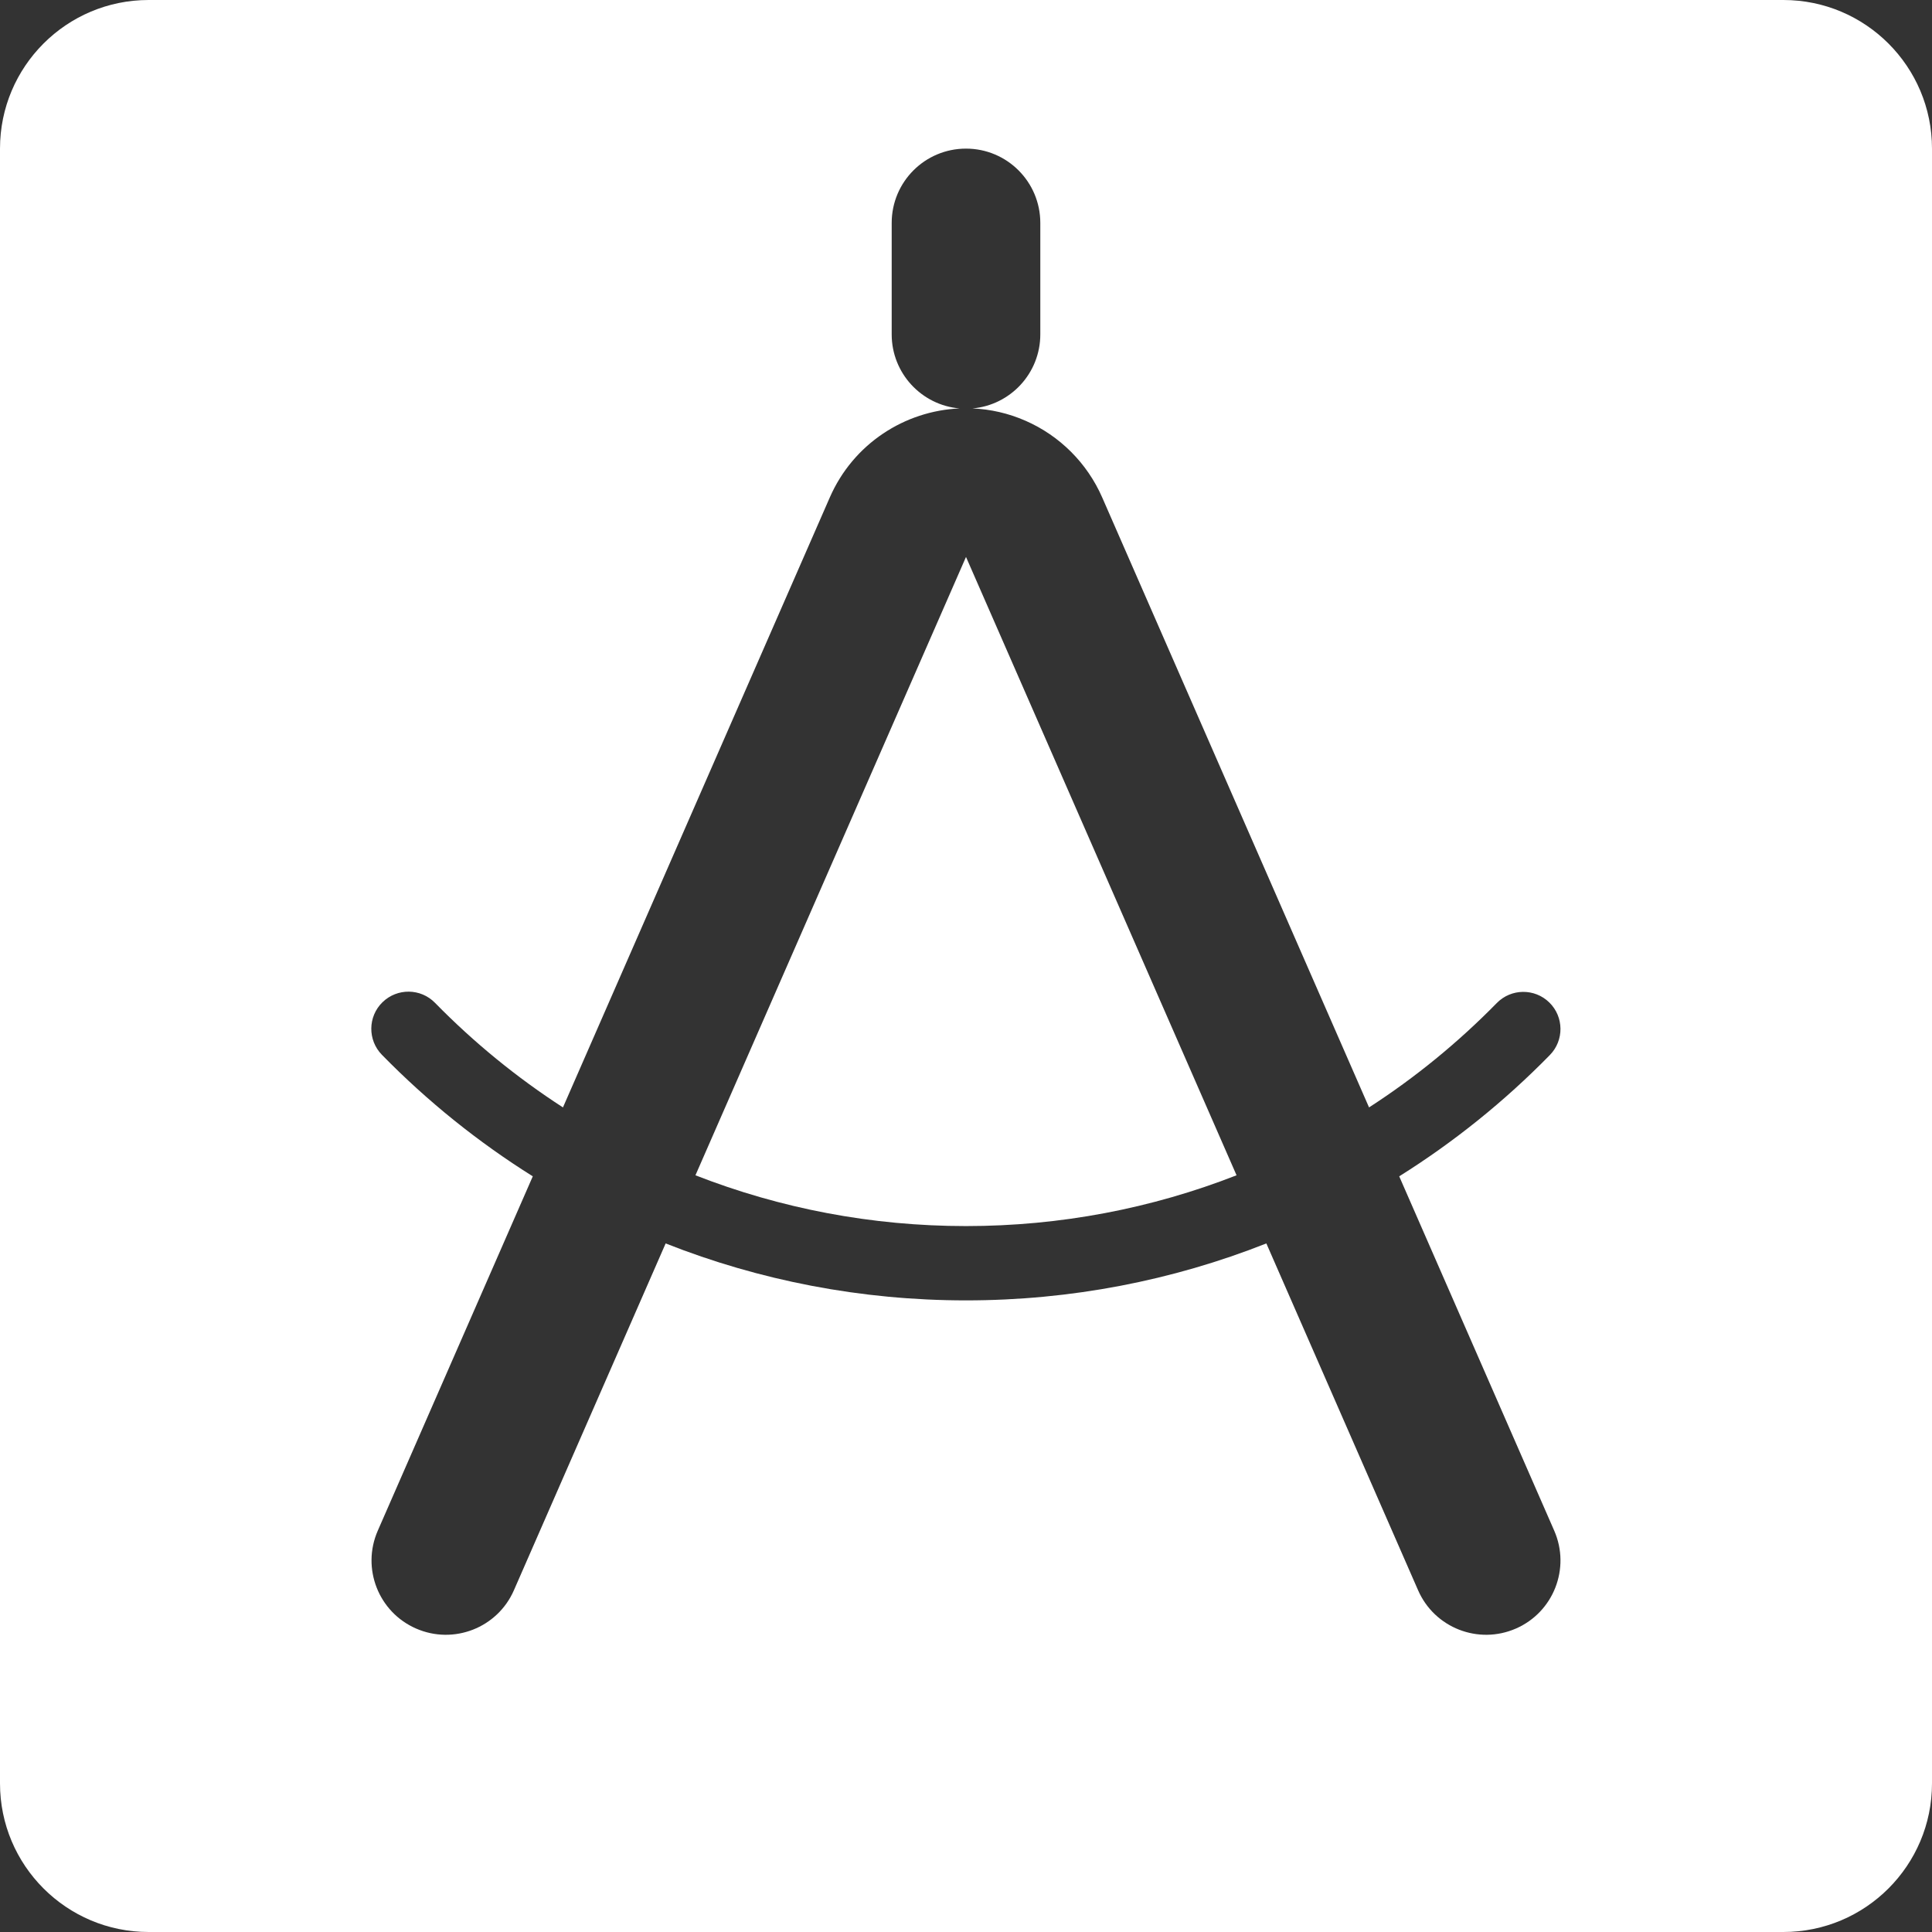 <?xml version="1.0" encoding="UTF-8"?>
<svg width="52px" height="52px" viewBox="0 0 52 52" version="1.1" xmlns="http://www.w3.org/2000/svg" xmlns:xlink="http://www.w3.org/1999/xlink">
    <rect x="0" y="0" width="52" height="52" fill="#333333" stroke="none"/>
    <!-- Generator: Sketch 46.2 (44496) - http://www.bohemiancoding.com/sketch -->
    <title>icon/iconWorksSW</title>
    <desc>Created with Sketch.</desc>
    <defs></defs>
    <g id="Page-1" stroke="none" stroke-width="1" fill="none" fill-rule="evenodd">
        <g id="portfolio" transform="translate(-516, -324)" fill="#FFFFFF">
            <g id="icon/iconWorks" transform="translate(498, 306)">
                <g id="component/iconWorks_4">
                    <path d="M33.152,47.806 C31.912,47.004 30.756,46.061 29.708,44.991 C29.322,44.596 28.689,44.59 28.294,44.976 C27.899,45.362 27.893,45.995 28.279,46.39 C29.508,47.646 30.872,48.741 32.34,49.661 L28.168,59.198 C27.725,60.21 28.186,61.39 29.198,61.832 C30.21,62.275 31.39,61.814 31.832,60.802 L35.916,51.467 C38.449,52.468 41.182,53 44,53 C46.818,53 49.551,52.468 52.084,51.467 L56.168,60.802 C56.61,61.814 57.79,62.275 58.802,61.832 C59.814,61.39 60.275,60.21 59.832,59.198 L55.66,49.661 C57.125,48.743 58.487,47.65 59.714,46.397 C60.101,46.002 60.095,45.369 59.7,44.982 C59.306,44.596 58.673,44.602 58.286,44.997 C57.239,46.065 56.086,47.006 54.848,47.806 L47.665,31.387 C47.261,30.465 46.525,29.729 45.603,29.325 C45.137,29.121 44.654,29.013 44.174,28.993 C45.197,28.904 46,28.046 46,27 L46,24 C46,22.895 45.105,22 44,22 C42.895,22 42,22.895 42,24 L42,27 C42,28.046 42.803,28.905 43.827,28.993 C42.351,29.058 40.968,29.941 40.335,31.387 L33.152,47.806 Z M36.718,49.633 L44,32.99 L51.282,49.633 C48.998,50.526 46.537,51 44,51 C41.463,51 39.002,50.526 36.718,49.633 Z M22,18 L66,18 C68.209,18 70,19.791 70,22 L70,66 C70,68.209 68.209,70 66,70 L22,70 C19.791,70 18,68.209 18,66 L18,22 L18,22 C18,19.791 19.791,18 22,18 L22,18 Z" id="Combined-Shape"></path>
                </g>
            </g>
        </g>
    </g>
</svg>